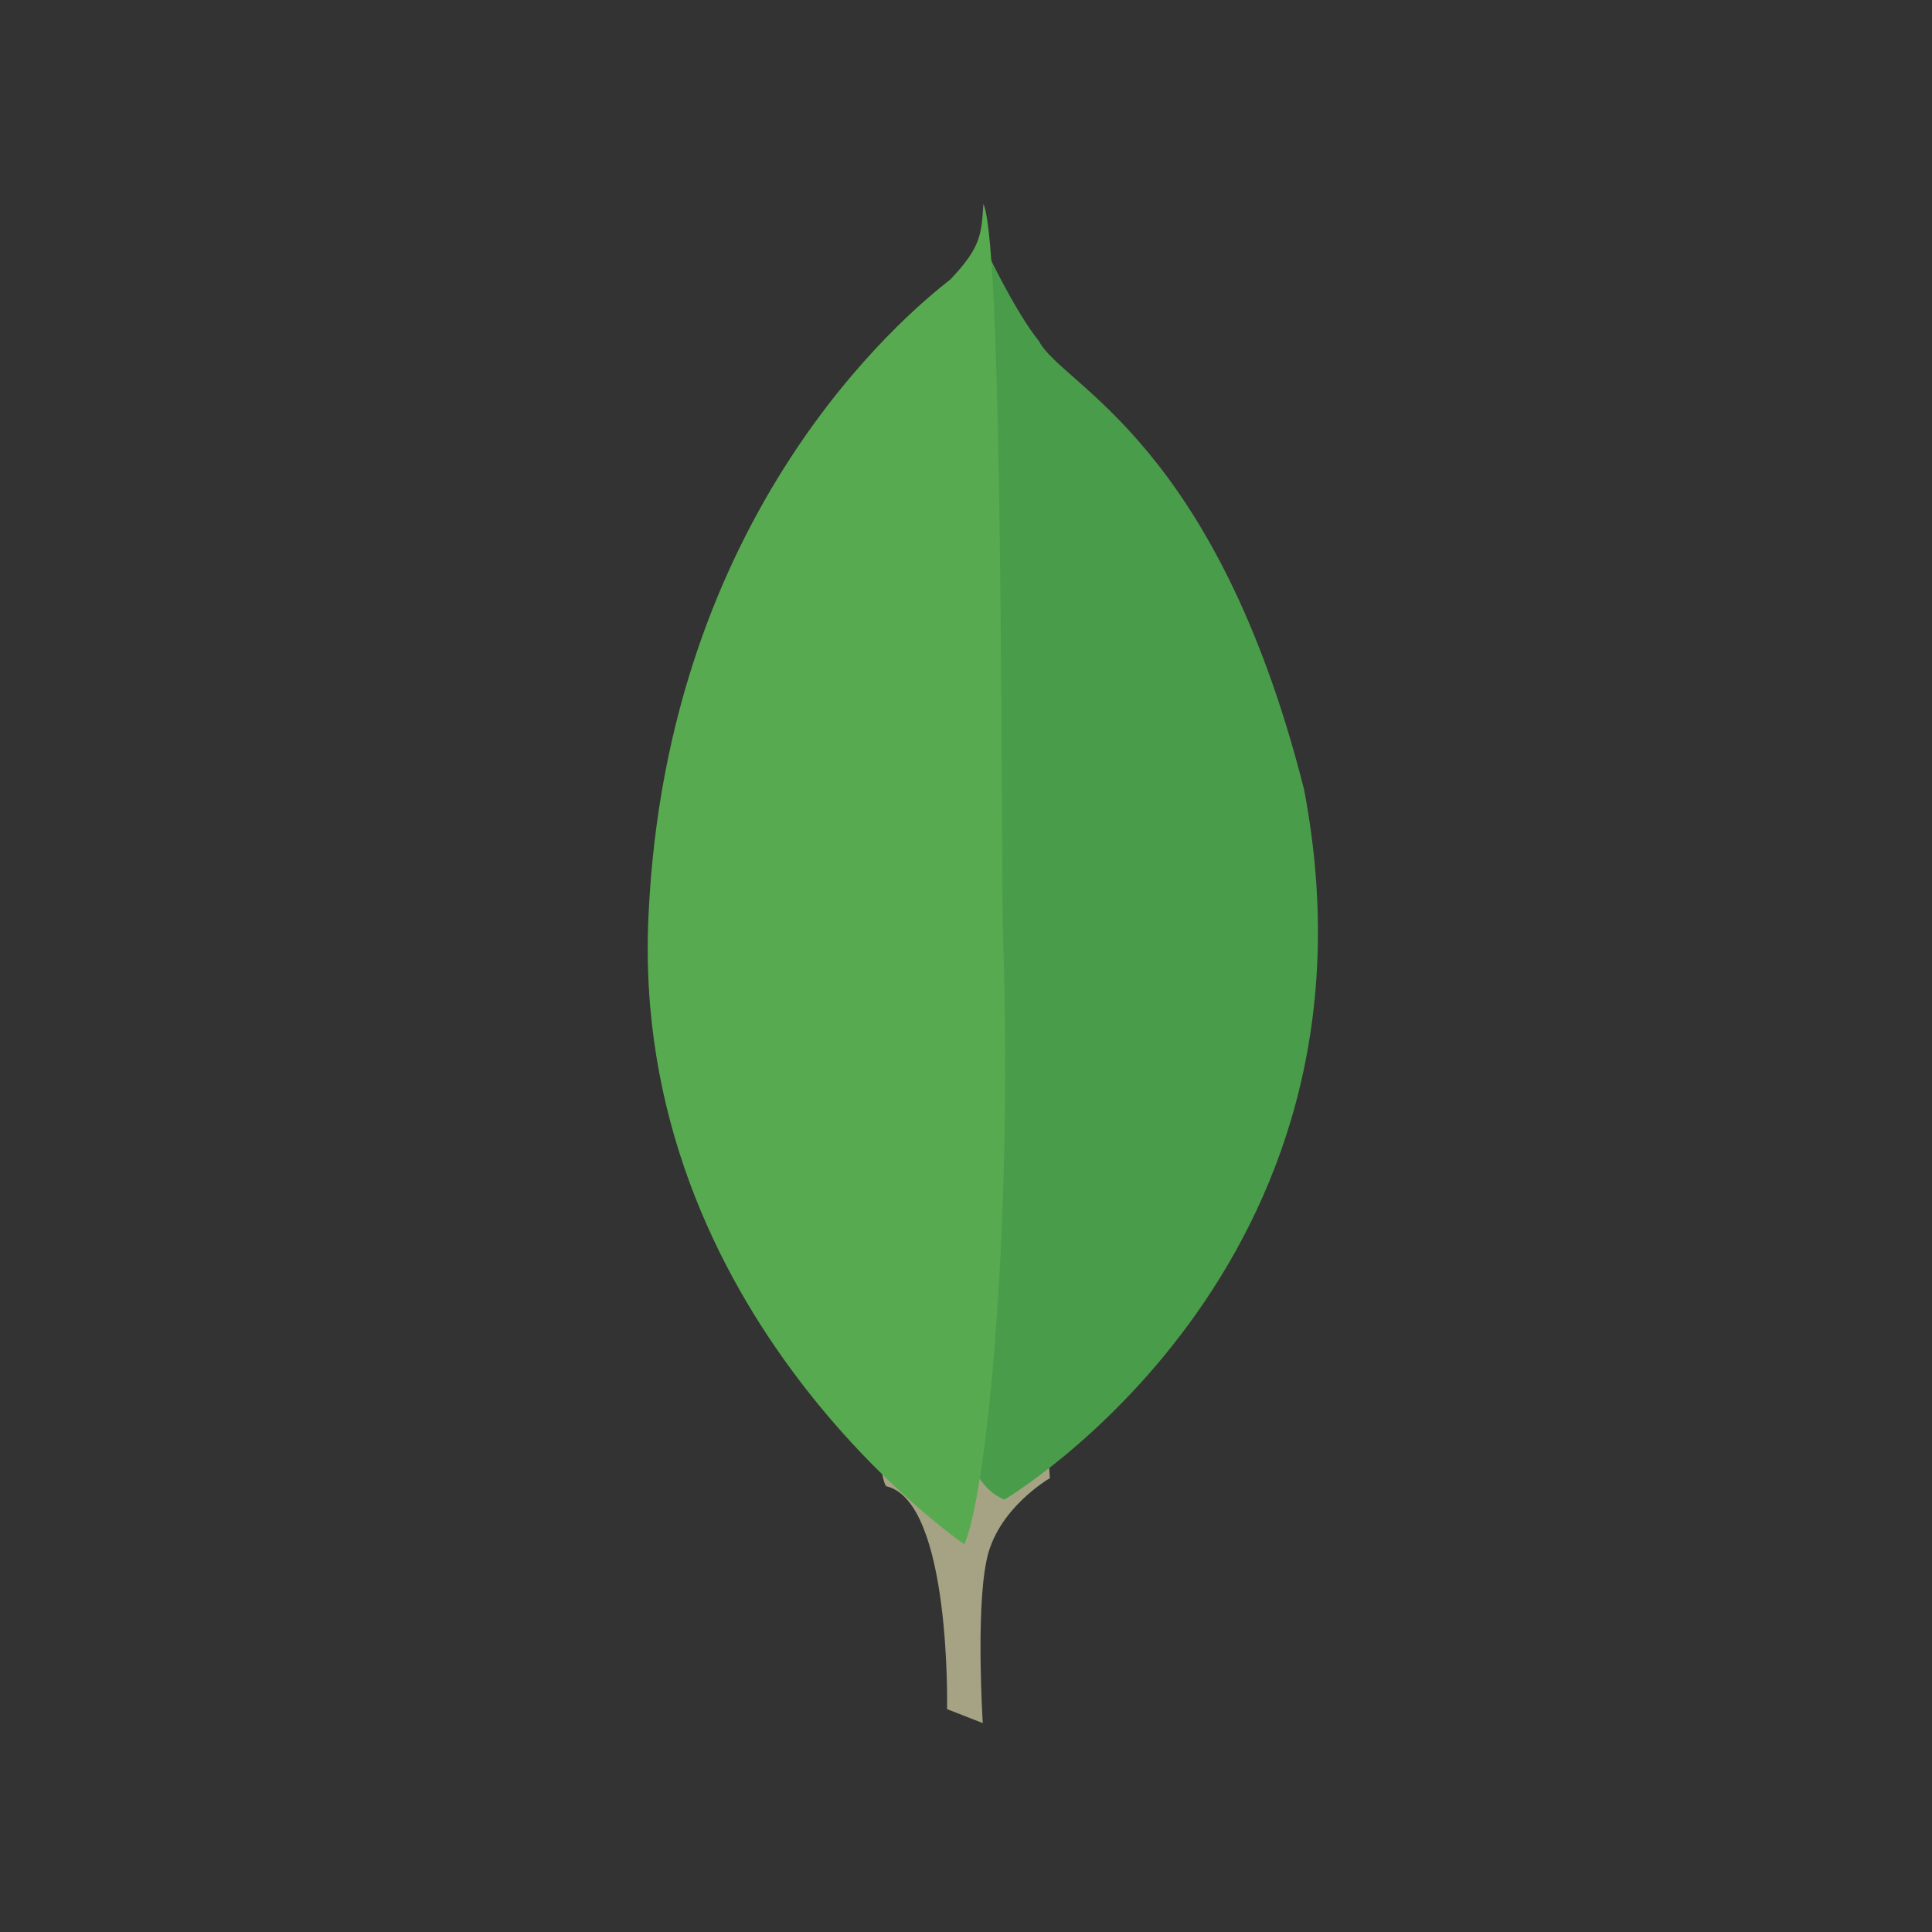 <svg width="53" height="53" viewBox="0 0 53 53" fill="none" xmlns="http://www.w3.org/2000/svg">
<rect x="0" y="0" width="53" height="53" fill="#333333" stroke="none"/>
<path d="M26.808 41.494L26.073 41.219C26.073 41.219 26.163 37.104 24.819 36.809C23.922 35.667 24.962 -11.619 28.188 36.651C28.188 36.651 27.076 37.262 26.879 38.305C26.664 39.329 26.808 41.494 26.808 41.494V41.494V41.494Z" fill="white"/>
<path d="M26.96 47.269L25.981 46.886C25.981 46.886 26.1 41.179 24.308 40.77C23.114 39.186 24.499 -26.401 28.8 40.551C28.8 40.551 27.319 41.398 27.056 42.845C26.769 44.265 26.96 47.269 26.96 47.269V47.269V47.269Z" fill="#A6A385"/>
<path d="M27.057 36.674C27.057 36.674 34.585 32.197 32.823 22.883C31.125 16.111 27.12 13.892 26.68 13.038C26.198 12.431 25.736 11.368 25.736 11.368L26.051 30.205C26.051 30.224 25.401 35.972 27.057 36.674" fill="white"/>
<path d="M35.774 21.657C33.352 12.09 29.136 10.574 28.508 9.368C27.82 8.511 27.034 6.82 27.034 6.82V33.402C27.034 33.428 25.19 40.148 27.552 41.14C27.552 41.14 38.285 34.815 35.774 21.657Z" fill="#499D4A"/>
<path d="M26.124 37.879C26.124 37.879 19.215 33.366 19.625 25.419C20.015 17.471 24.894 13.566 25.837 12.86C26.452 12.232 26.472 11.996 26.513 11.368C26.944 12.252 26.862 24.575 26.923 26.027C27.108 31.619 26.595 36.82 26.124 37.879V37.879V37.879Z" fill="white"/>
<path d="M17.792 25.082C18.311 14.059 24.817 8.643 26.075 7.663C26.895 6.792 26.922 6.465 26.977 5.594C27.551 6.819 27.441 23.912 27.523 25.926C27.769 33.683 27.086 40.896 26.457 42.366C26.457 42.366 17.246 36.105 17.792 25.082Z" fill="#58AA50"/>
</svg>
